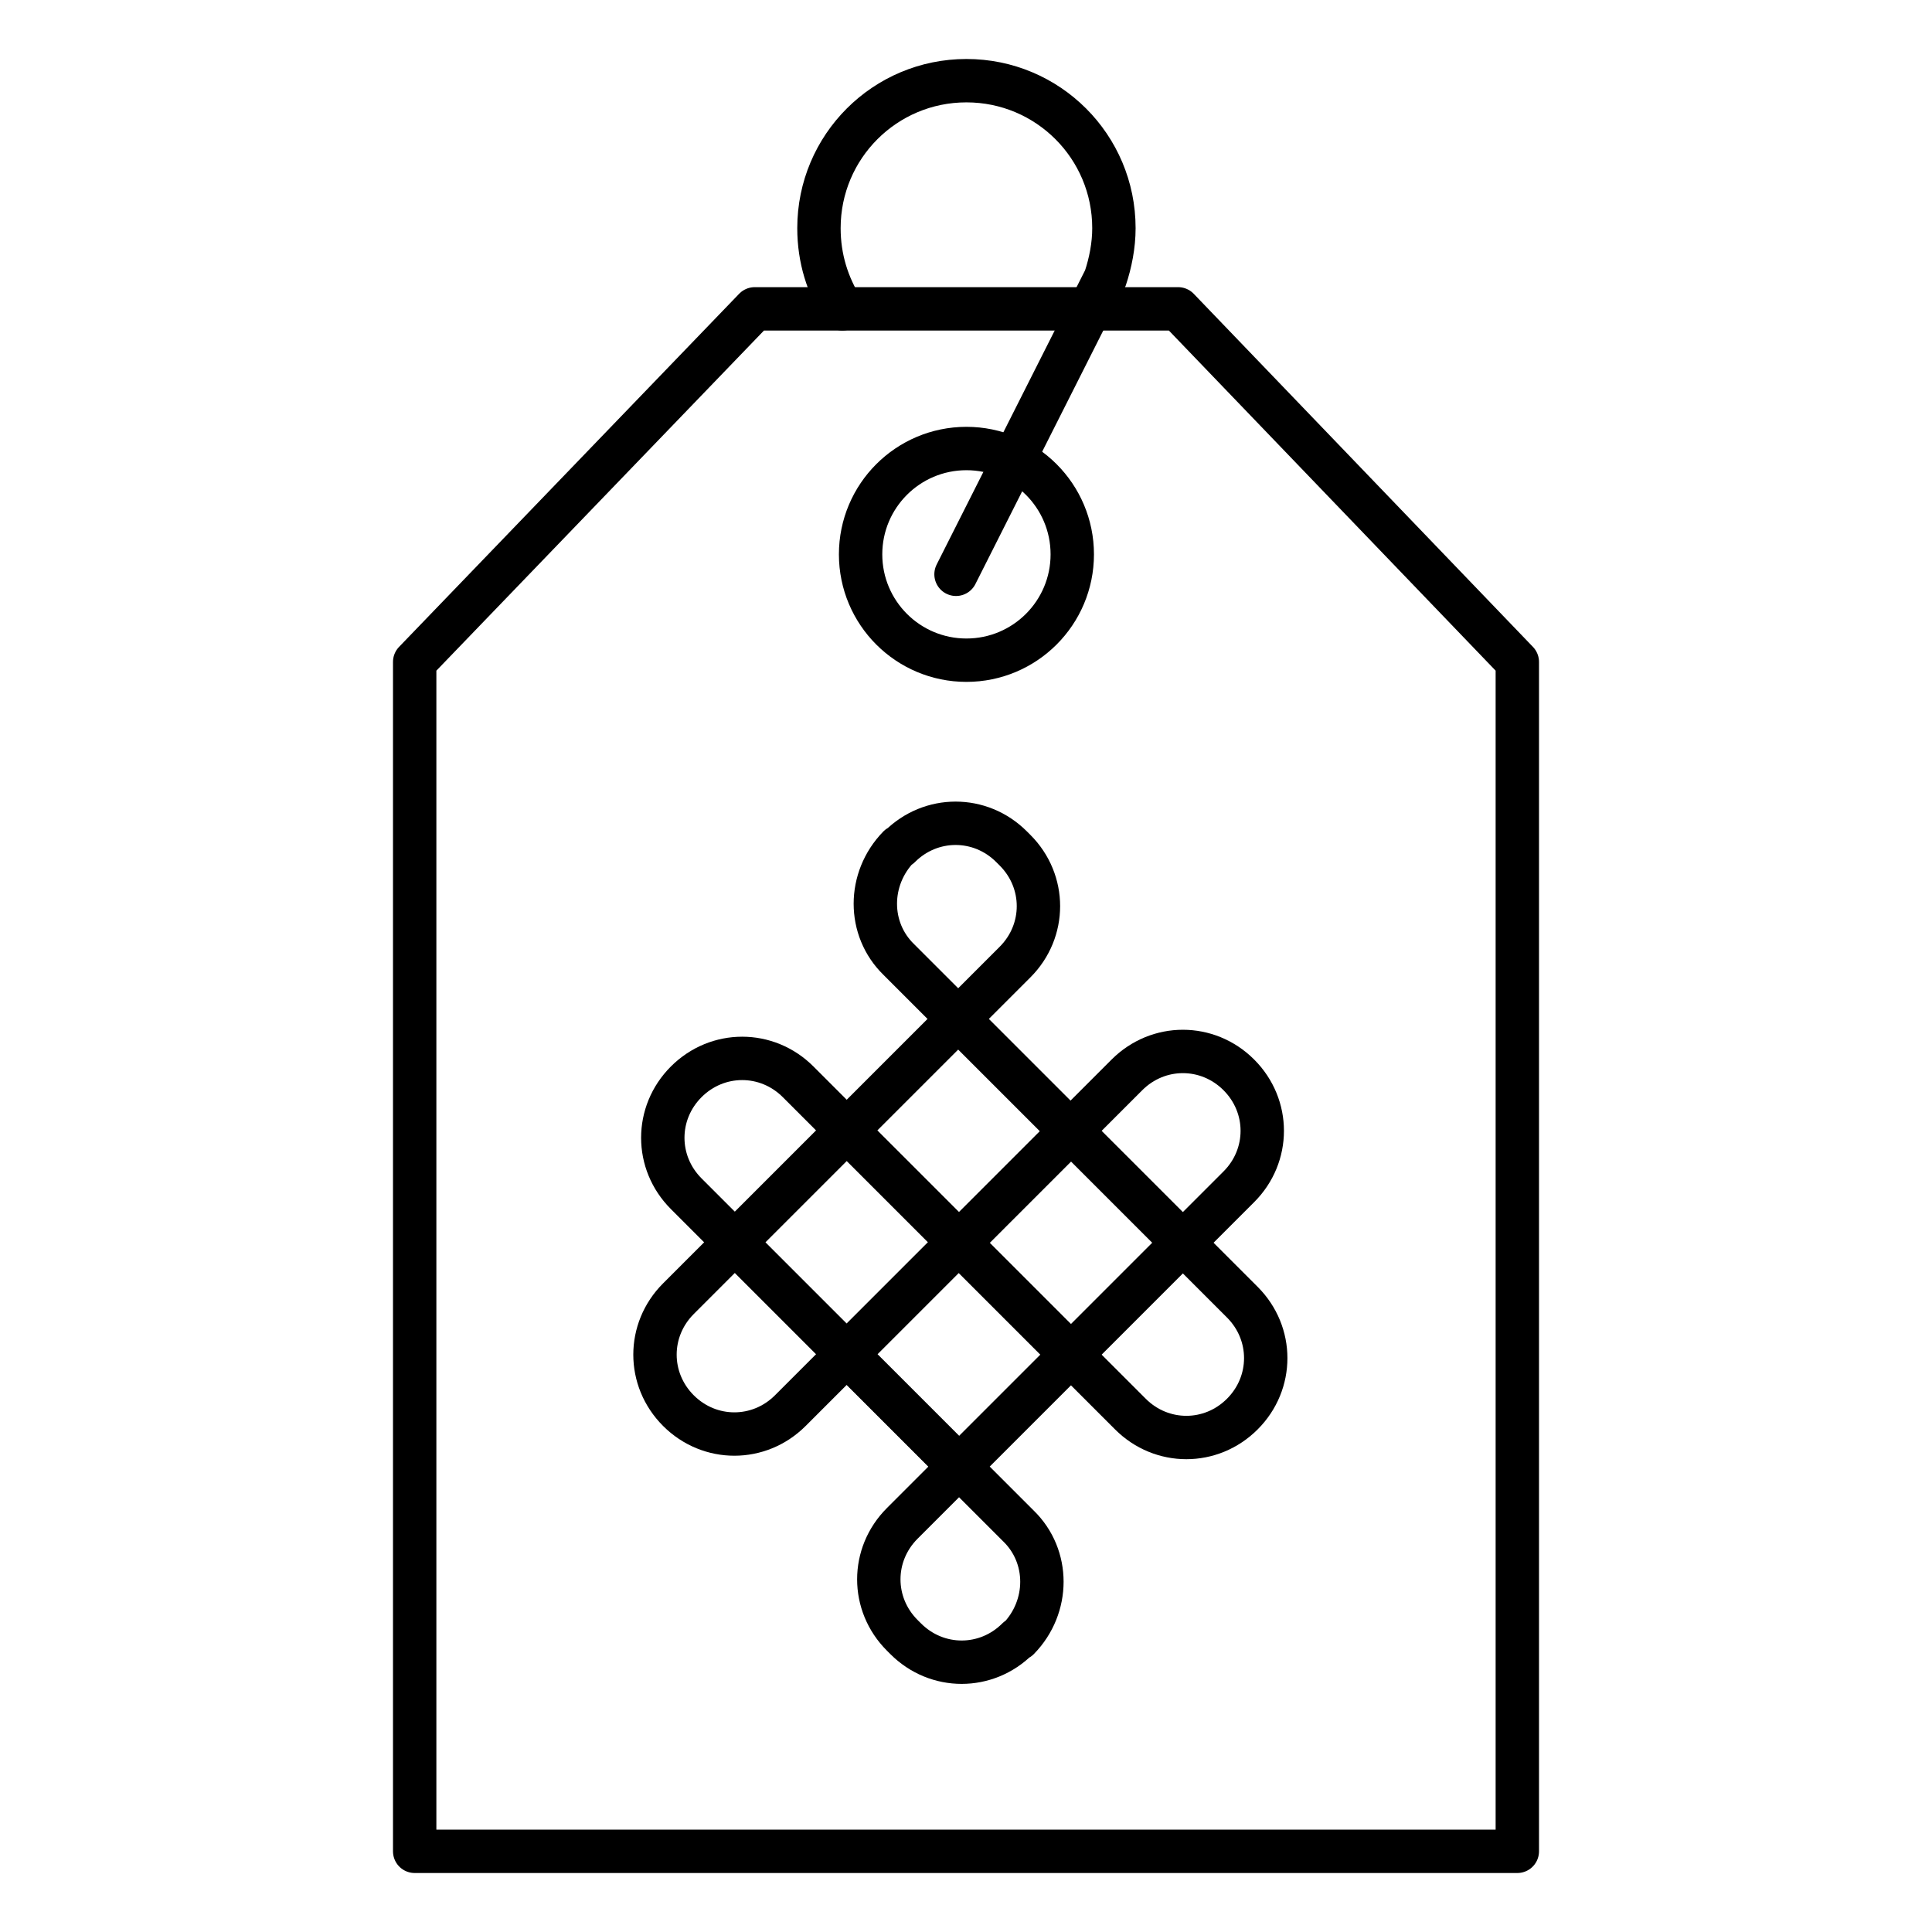 <?xml version="1.0" encoding="UTF-8"?><svg id="Layer_3" xmlns="http://www.w3.org/2000/svg" viewBox="0 0 22.27 22.27"><defs><style>.cls-1{fill:none;stroke:#000;stroke-linecap:round;stroke-linejoin:round;stroke-width:.5px;}</style></defs><g id="_เสริมเสน่"><path class="cls-1" d="m11.05,14.32l-1.94,1.94c-.36.36-.93.36-1.29,0h0c-.36-.36-.36-.93,0-1.29l3.88-3.88c.36-.36.36-.93,0-1.29l-.04-.04c-.36-.36-.93-.36-1.29,0h-.01c-.36.37-.36.95,0,1.3l1.98,1.98-1.28,1.28Z"/><path class="cls-1" d="m11.05,14.33l1.94-1.94c.36-.36.93-.36,1.29,0h0c.36.36.36.93,0,1.29l-3.88,3.88c-.36.36-.36.93,0,1.29l.04.04c.36.36.93.36,1.29,0h.01c.36-.37.36-.95,0-1.3l-1.98-1.98,1.28-1.28Z"/><path class="cls-1" d="m11.07,16.92l-3.16-3.16c-.36-.36-.36-.93,0-1.29h0c.36-.36.93-.36,1.29,0l.56.56"/><path class="cls-1" d="m9.87,13.14l3.16,3.16c.36.36.93.36,1.29,0h0c.36-.36.36-.93,0-1.29l-1.98-1.98"/><polygon class="cls-1" points="13.58 3.56 8.7 3.56 4.78 7.63 4.78 21.34 17.49 21.34 17.49 7.63 13.58 3.56"/><circle class="cls-1" cx="11.14" cy="6.39" r="1.22"/><path class="cls-1" d="m9.71,3.56c-.17-.27-.27-.58-.27-.93,0-.94.76-1.7,1.7-1.7s1.7.76,1.7,1.7c0,.2-.04.4-.1.58l-1.72,3.41"/></g></svg>